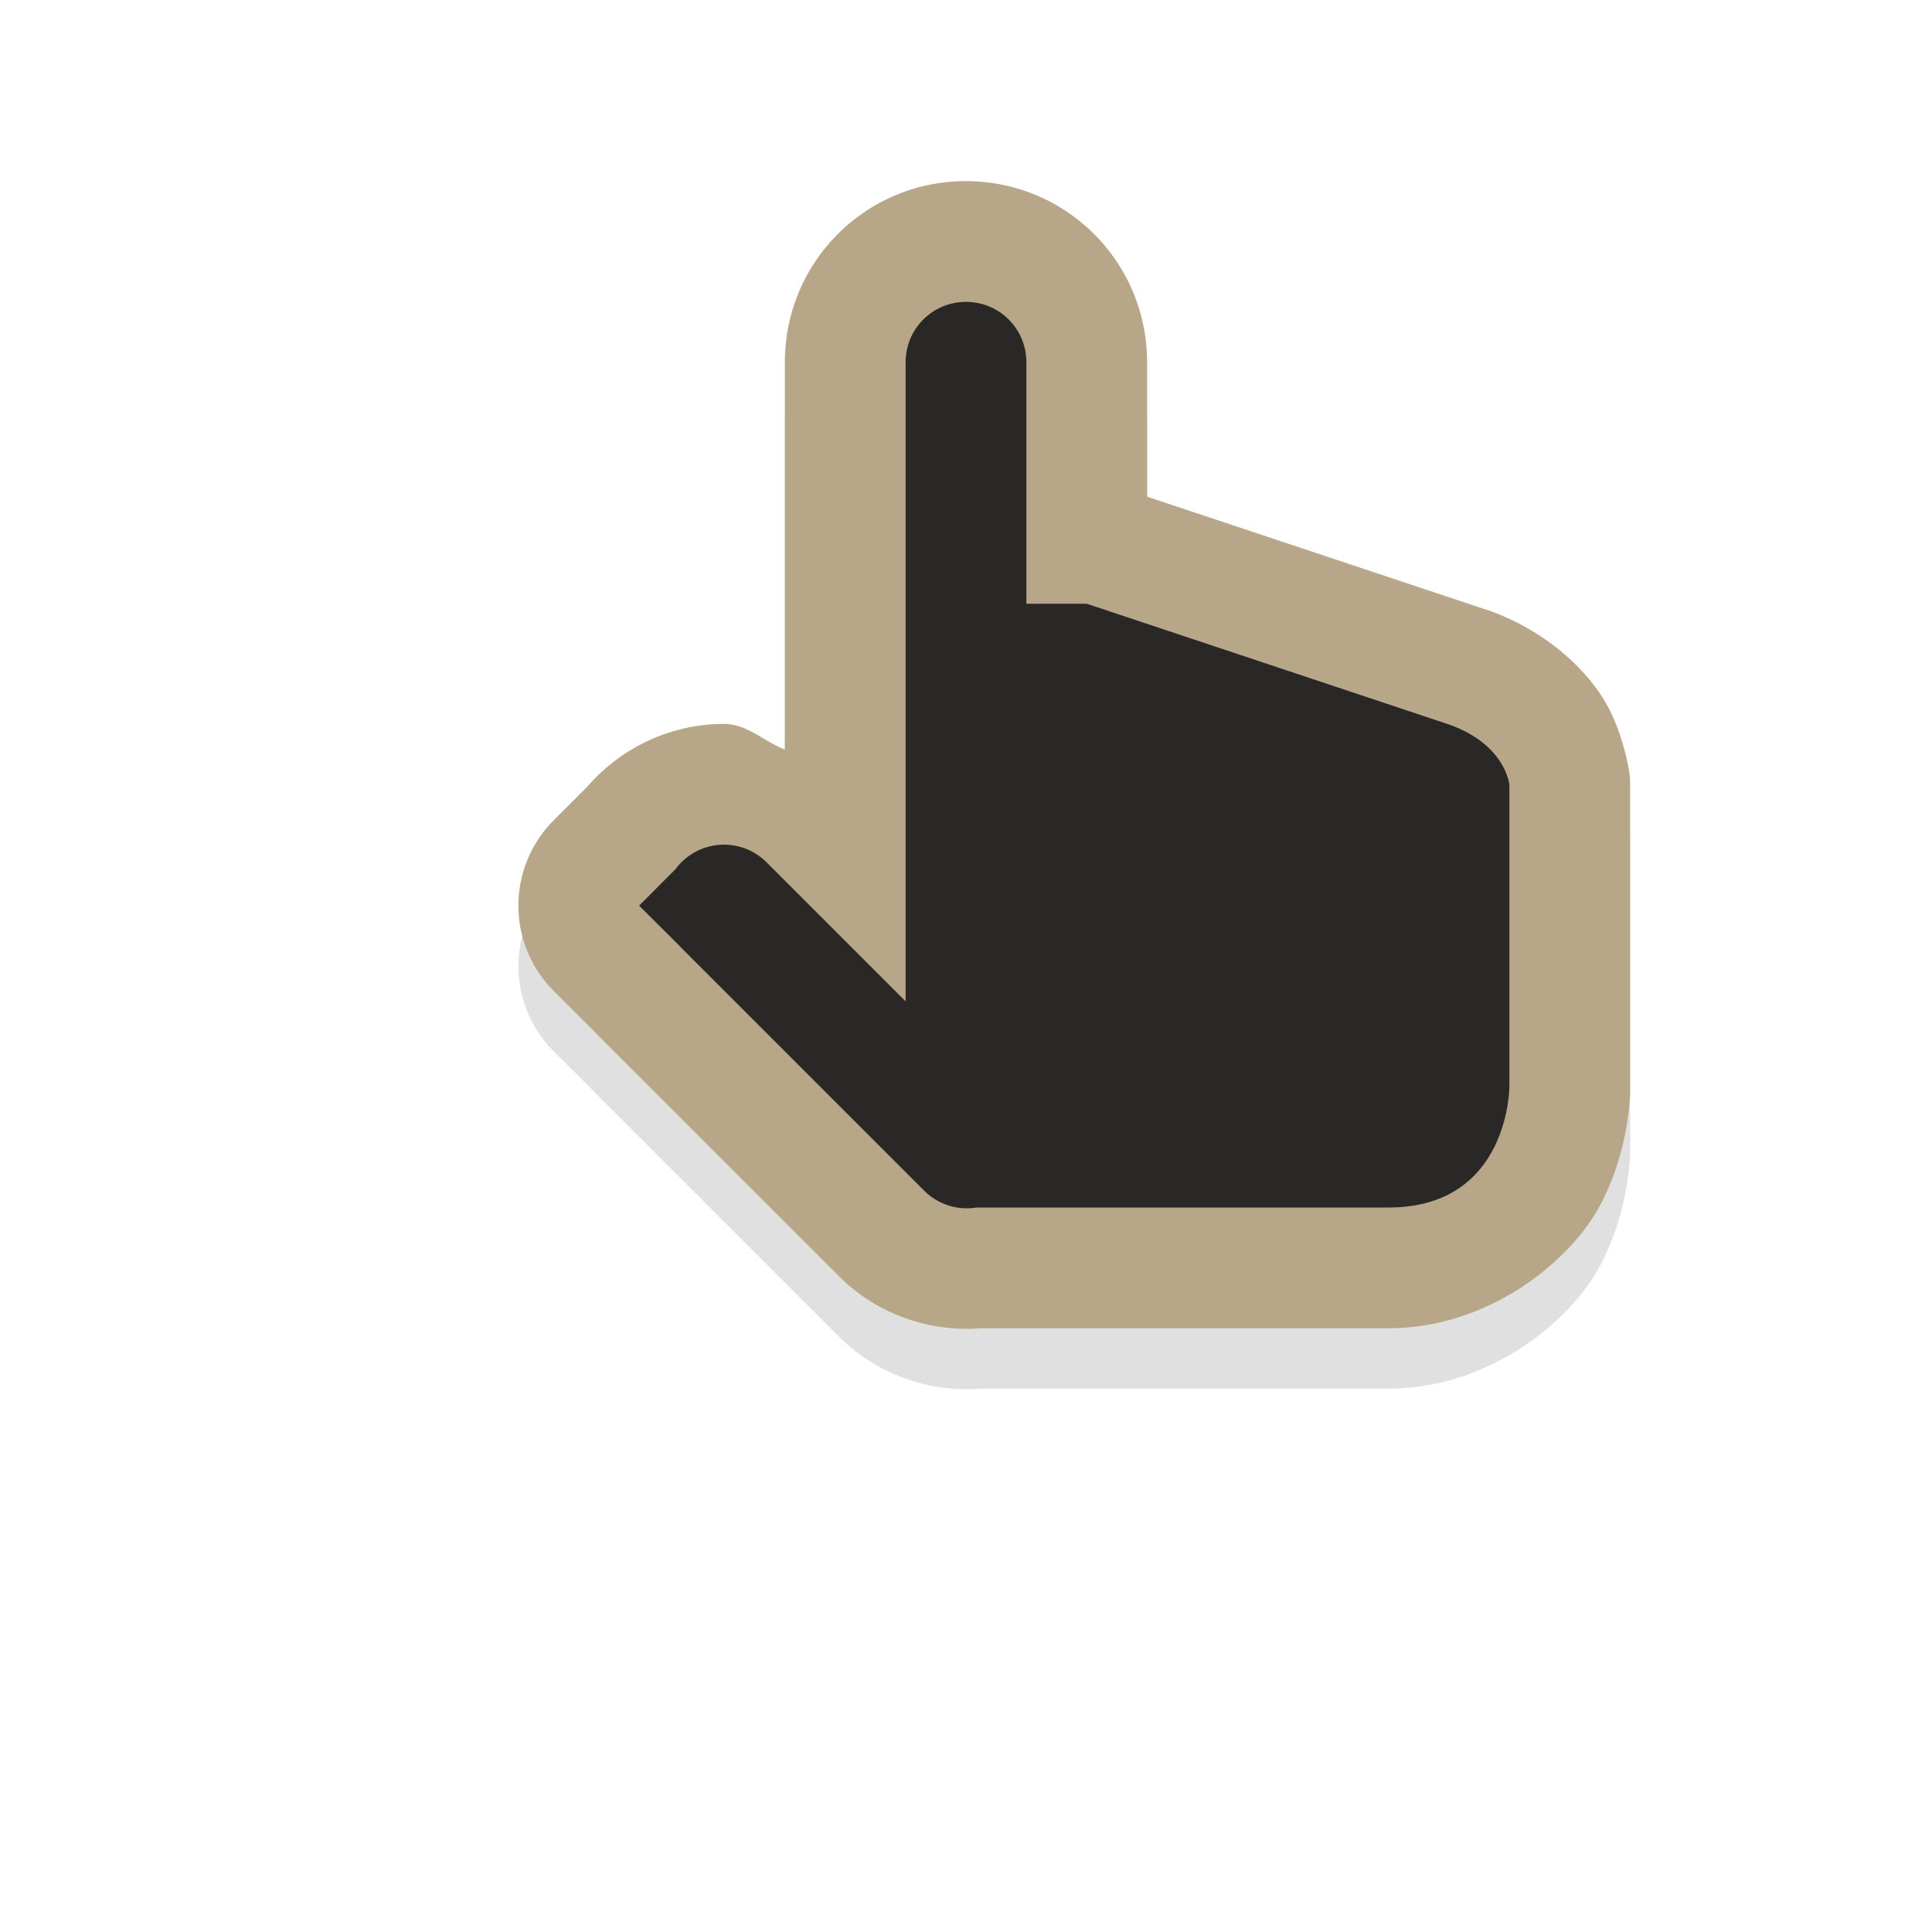 <?xml version="1.0" encoding="UTF-8" standalone="no"?>
<svg
   width="32"
   height="32"
   version="1.1"
   viewBox="0 0 32 32"
   id="svg19"
   sodipodi:docname="pointer.svg"
   inkscape:version="1.1 (c68e22c387, 2021-05-23)"
   xmlns:inkscape="http://www.inkscape.org/namespaces/inkscape"
   xmlns:sodipodi="http://sodipodi.sourceforge.net/DTD/sodipodi-0.dtd"
   xmlns="http://www.w3.org/2000/svg"
   xmlns:svg="http://www.w3.org/2000/svg"
   xmlns:rdf="http://www.w3.org/1999/02/22-rdf-syntax-ns#"
   xmlns:cc="http://creativecommons.org/ns#"
   xmlns:dc="http://purl.org/dc/elements/1.1/">
  <path
     id="path1431"
     style="color:#000000;fill:#000000;stroke-linecap:round;stroke-linejoin:round;-inkscape-stroke:none;filter:url(#filter1451);opacity:0.35"
     d="m 16,4 c -1.662,0 -3,1.338 -3,3 v 6.355 0.061 c -0.347,-0.137 -0.63,-0.426 -1.01,-0.426 a 2,2 0 0 0 -0.004,0 c -0.869,0.002 -1.691,0.386 -2.256,1.037 L 9.172,14.586 a 2,2 0 0 0 0.002,2.83 l 0.658,0.656 c 0.023,0.024 0.044,0.047 0.068,0.07 L 13.852,22.094 C 14.477,22.744 15.364,23.072 16.256,23 H 23 c 1.667,0 3.051,-1.128 3.539,-2.105 C 27.028,19.918 27,19 27,19 v -5 a 2,2 0 0 0 -0.008,-0.172 c 0,0 -0.094,-0.715 -0.449,-1.275 -0.356,-0.56 -1.021,-1.135 -1.875,-1.438 a 2,2 0 0 0 -0.035,-0.012 L 19,9.227 V 7 c 0,-0.103 -0.006,-0.203 -0.016,-0.303 -1.36e-4,-0.001 1.38e-4,-0.003 0,-0.004 -0.143,-1.415 -1.262,-2.535 -2.678,-2.678 -0.001,-1.301e-4 -0.003,1.285e-4 -0.004,0 C 16.203,4.006 16.103,4 16,4 Z M 18.998,13.439 23,14.773 V 19 H 16.414 L 16.199,18.785 A 2,2 0 0 0 17,17.586 v -1.4 c 1.142,-0.401 1.964,-1.472 1.998,-2.746 z" />
  <path
     id="path1167"
     style="color:#000000;fill:#b7a687;stroke-linecap:round;stroke-linejoin:round;-inkscape-stroke:none;fill-opacity:1"
     d="M 16 3 C 14.338 3 13 4.338 13 6 L 13 12.355 L 13 12.416 C 12.653 12.279 12.37 11.99 11.99 11.99 A 2 2 0 0 0 11.986 11.99 C 11.117 11.992 10.295 12.377 9.73 13.027 L 9.172 13.586 A 2 2 0 0 0 9.174 16.416 L 9.832 17.072 C 9.855 17.096 9.876 17.119 9.9 17.143 L 13.852 21.094 C 14.477 21.744 15.364 22.072 16.256 22 L 23 22 C 24.667 22 26.051 20.872 26.539 19.895 C 27.028 18.918 27 18 27 18 L 27 13 A 2 2 0 0 0 26.992 12.828 C 26.992 12.828 26.899 12.113 26.543 11.553 C 26.187 10.992 25.522 10.418 24.668 10.115 A 2 2 0 0 0 24.633 10.104 L 19 8.227 L 19 6 C 19 5.897 18.994 5.797 18.984 5.697 C 18.984 5.696 18.985 5.695 18.984 5.693 C 18.841 4.278 17.722 3.159 16.307 3.016 C 16.305 3.015 16.304 3.016 16.303 3.016 C 16.203 3.006 16.103 3 16 3 z M 18.998 12.439 L 23 13.773 L 23 18 L 16.414 18 L 16.199 17.785 A 2 2 0 0 0 17 16.586 L 17 15.186 C 18.142 14.784 18.964 13.714 18.998 12.439 z " />
  <path
     style="color:#000000;fill:#292827;stroke-width:4;stroke-linecap:round;stroke-linejoin:round;-inkscape-stroke:none;fill-opacity:1"
     d="m 16,5 c -0.554,0 -1,0.446 -1,1 v 10.586 l -2.293,-2.293 c -0.188,-0.194 -0.447,-0.303 -0.717,-0.303 -0.319,7.5e-4 -0.619,0.154 -0.807,0.412 L 10.586,15 l 0.658,0.656 c 0.016,0.018 0.032,0.034 0.049,0.051 l 4,4 c 0.229,0.238 0.561,0.348 0.887,0.293 h 6.82 c 2,0 2,-2 2,-2 v -5 c 0,0 -0.057,-0.666 -1,-1 l -6,-2 h -1 V 6 c 0,-0.554 -0.446,-1 -1,-1 z"
     id="path1081" />
  <sodipodi:namedview
     pagecolor="#e0e0e0"
     bordercolor="#666666"
     borderopacity="1"
     objecttolerance="10"
     gridtolerance="10"
     guidetolerance="10"
     inkscape:pageopacity="0"
     inkscape:pageshadow="2"
     inkscape:window-width="1920"
     inkscape:window-height="1009"
     id="namedview21"
     showgrid="true"
     inkscape:zoom="15.01029"
     inkscape:cx="11.492116"
     inkscape:cy="10.226318"
     inkscape:window-x="1072"
     inkscape:window-y="379"
     inkscape:window-maximized="1"
     inkscape:current-layer="svg19"
     inkscape:pagecheckerboard="0">
    <inkscape:grid
       type="xygrid"
       id="grid817" />
  </sodipodi:namedview>
  <defs
     id="defs5">
    <filter
       id="a"
       x="-0.121"
       y="-0.119"
       width="1.241"
       height="1.239"
       color-interpolation-filters="sRGB">
      <feGaussianBlur
         stdDeviation="0.846"
         id="feGaussianBlur2" />
    </filter>
    <filter
       inkscape:collect="always"
       style="color-interpolation-filters:sRGB"
       id="filter1451"
       x="-0.149"
       y="-0.145"
       width="1.299"
       height="1.289">
      <feGaussianBlur
         inkscape:collect="always"
         stdDeviation="1.146"
         id="feGaussianBlur1453" />
    </filter>
  </defs>
  <rect
     style="opacity:0.2;fill:none"
     id="rect7"
     height="24"
     width="24"
     y="2"
     x="7" />
</svg>
